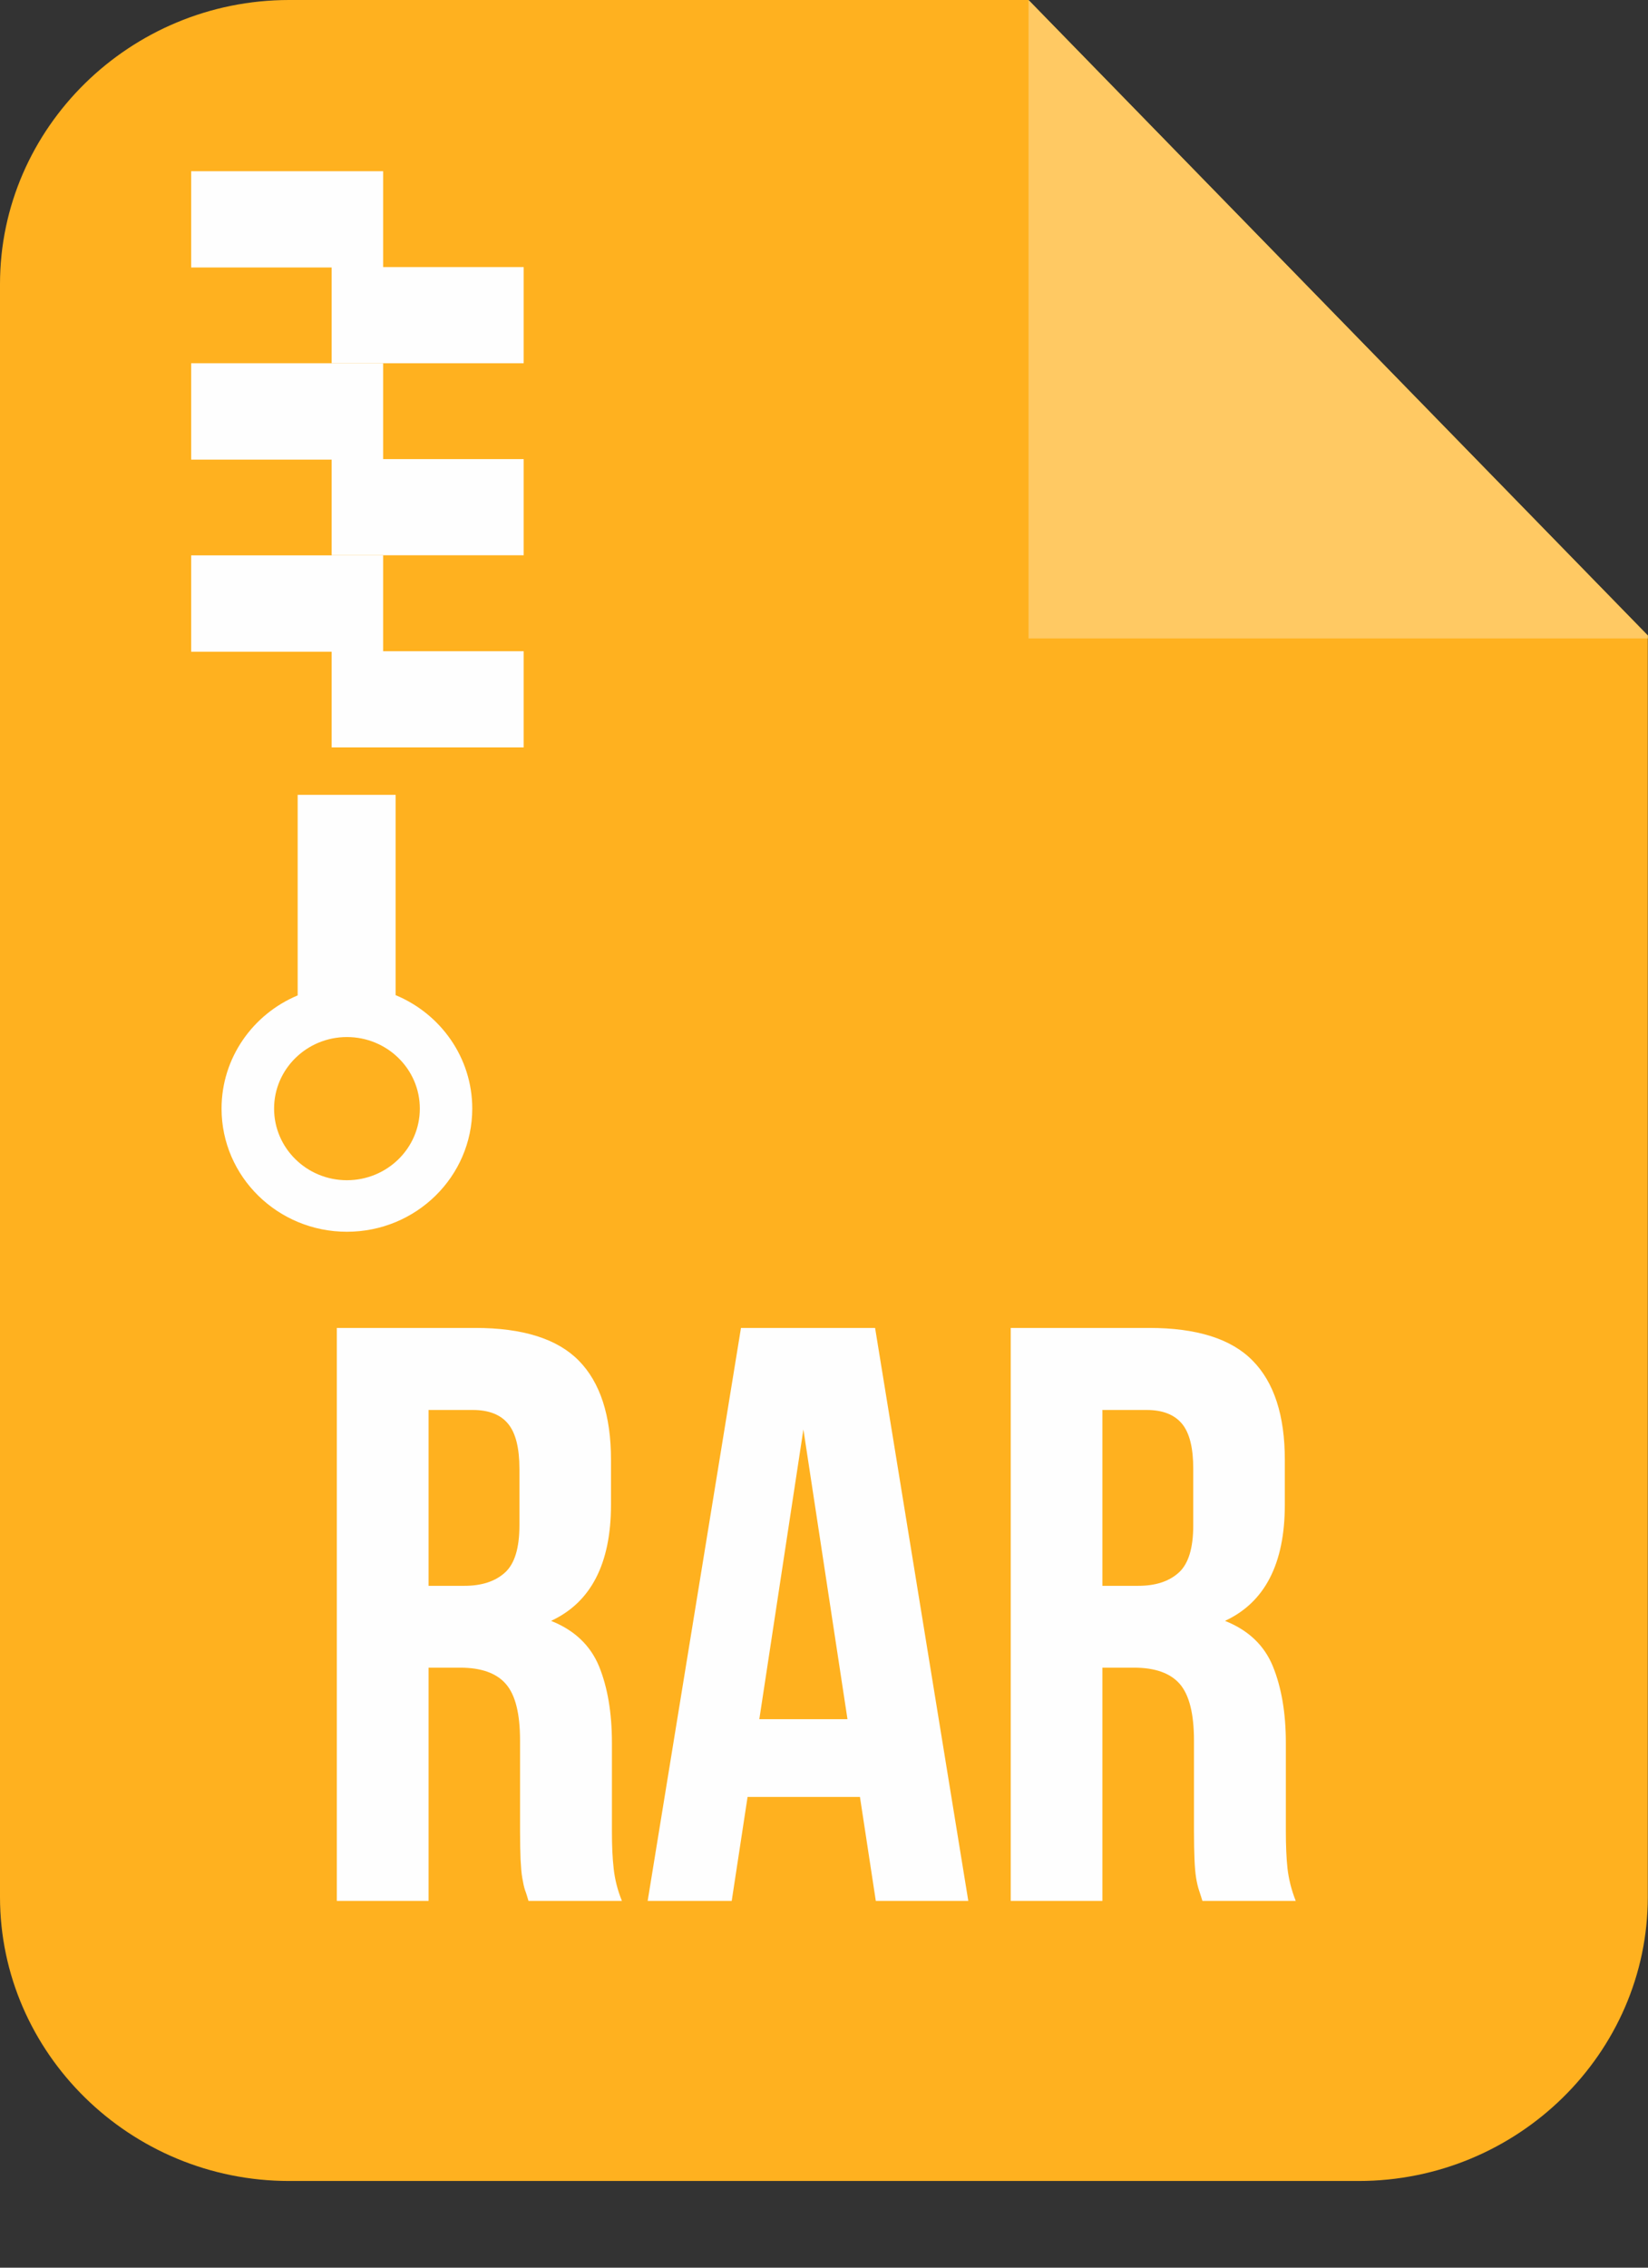 <svg width="16" height="22" viewBox="0 0 16 22" fill="none" xmlns="http://www.w3.org/2000/svg">
<rect x="0" y="0" width="16" height="22" fill="#333333" stroke="none"/>
<path fill-rule="evenodd" clip-rule="evenodd" d="M2.807 21.159H13.191C14.735 21.159 15.998 19.919 15.998 18.403V6.165L9.984 0H2.807C1.263 0 0 1.24 0 2.756V18.403C0 19.919 1.263 21.159 2.807 21.159Z" fill="#FFB11F"/>
<path fill-rule="evenodd" clip-rule="evenodd" d="M15.998 6.165L9.986 0V6.194H15.998V6.165Z" fill="#FFC963"/>
<path fill-rule="evenodd" clip-rule="evenodd" d="M1.856 1.661H3.72V2.595H1.856V1.661Z" fill="#FEFEFE"/>
<path fill-rule="evenodd" clip-rule="evenodd" d="M3.22 2.591H5.084V3.524H3.22V2.591Z" fill="#FEFEFE"/>
<path fill-rule="evenodd" clip-rule="evenodd" d="M1.856 3.524H3.72V4.459H1.856V3.524Z" fill="#FEFEFE"/>
<path fill-rule="evenodd" clip-rule="evenodd" d="M3.22 4.454H5.084V5.387H3.22V4.454Z" fill="#FEFEFE"/>
<path fill-rule="evenodd" clip-rule="evenodd" d="M1.856 5.388H3.72V6.323H1.856V5.388Z" fill="#FEFEFE"/>
<path fill-rule="evenodd" clip-rule="evenodd" d="M3.22 6.318H5.084V7.251H3.22V6.318Z" fill="#FEFEFE"/>
<path fill-rule="evenodd" clip-rule="evenodd" d="M3.842 9.655C4.278 9.836 4.585 10.261 4.585 10.755C4.585 11.414 4.041 11.95 3.368 11.95C2.697 11.95 2.151 11.416 2.151 10.755C2.151 10.263 2.455 9.839 2.89 9.657V7.711H3.841V9.655H3.842ZM3.368 10.061C3.759 10.061 4.076 10.372 4.076 10.755C4.076 11.139 3.759 11.45 3.368 11.45C2.978 11.45 2.661 11.139 2.661 10.755C2.661 10.372 2.978 10.061 3.368 10.061Z" fill="#FEFEFE"/>
<path d="M5.131 18.442C5.12 18.405 5.11 18.37 5.098 18.339C5.087 18.307 5.079 18.267 5.071 18.221C5.062 18.172 5.058 18.111 5.054 18.038C5.051 17.964 5.049 17.871 5.049 17.76V16.886C5.049 16.626 5.004 16.444 4.912 16.338C4.821 16.232 4.672 16.179 4.468 16.179H4.161V18.442H3.27V12.883H4.613C5.077 12.883 5.412 12.989 5.62 13.201C5.827 13.412 5.932 13.733 5.932 14.162V14.598C5.932 15.17 5.737 15.546 5.35 15.725C5.577 15.815 5.732 15.963 5.816 16.166C5.899 16.37 5.941 16.617 5.941 16.909V17.767C5.941 17.905 5.946 18.025 5.958 18.128C5.969 18.23 5.995 18.336 6.038 18.442H5.133H5.131ZM4.161 13.677V15.385H4.509C4.675 15.385 4.806 15.343 4.901 15.258C4.996 15.173 5.043 15.02 5.043 14.798V14.25C5.043 14.049 5.007 13.903 4.933 13.813C4.86 13.724 4.746 13.679 4.59 13.679H4.162L4.161 13.677ZM9.401 18.442H8.503L8.349 17.433H7.258L7.104 18.442H6.288L7.194 12.883H8.496L9.401 18.442ZM7.371 16.679H8.228L7.8 13.868L7.372 16.679H7.371ZM11.674 18.442C11.662 18.405 11.652 18.37 11.641 18.339C11.63 18.307 11.621 18.267 11.613 18.221C11.605 18.172 11.6 18.111 11.597 18.038C11.594 17.964 11.592 17.871 11.592 17.76V16.886C11.592 16.626 11.546 16.444 11.455 16.338C11.363 16.232 11.215 16.179 11.01 16.179H10.703V18.442H9.813V12.883H11.156C11.62 12.883 11.955 12.989 12.162 13.201C12.37 13.412 12.474 13.733 12.474 14.162V14.598C12.474 15.17 12.28 15.546 11.893 15.725C12.12 15.815 12.275 15.963 12.358 16.166C12.441 16.37 12.484 16.617 12.484 16.909V17.767C12.484 17.905 12.489 18.025 12.5 18.128C12.512 18.23 12.538 18.336 12.58 18.442H11.675H11.674ZM10.703 13.677V15.385H11.051C11.218 15.385 11.348 15.343 11.443 15.258C11.538 15.173 11.585 15.02 11.585 14.798V14.25C11.585 14.049 11.55 13.903 11.476 13.813C11.402 13.724 11.288 13.679 11.133 13.679H10.705L10.703 13.677Z" fill="#FEFEFE"/>
</svg>
